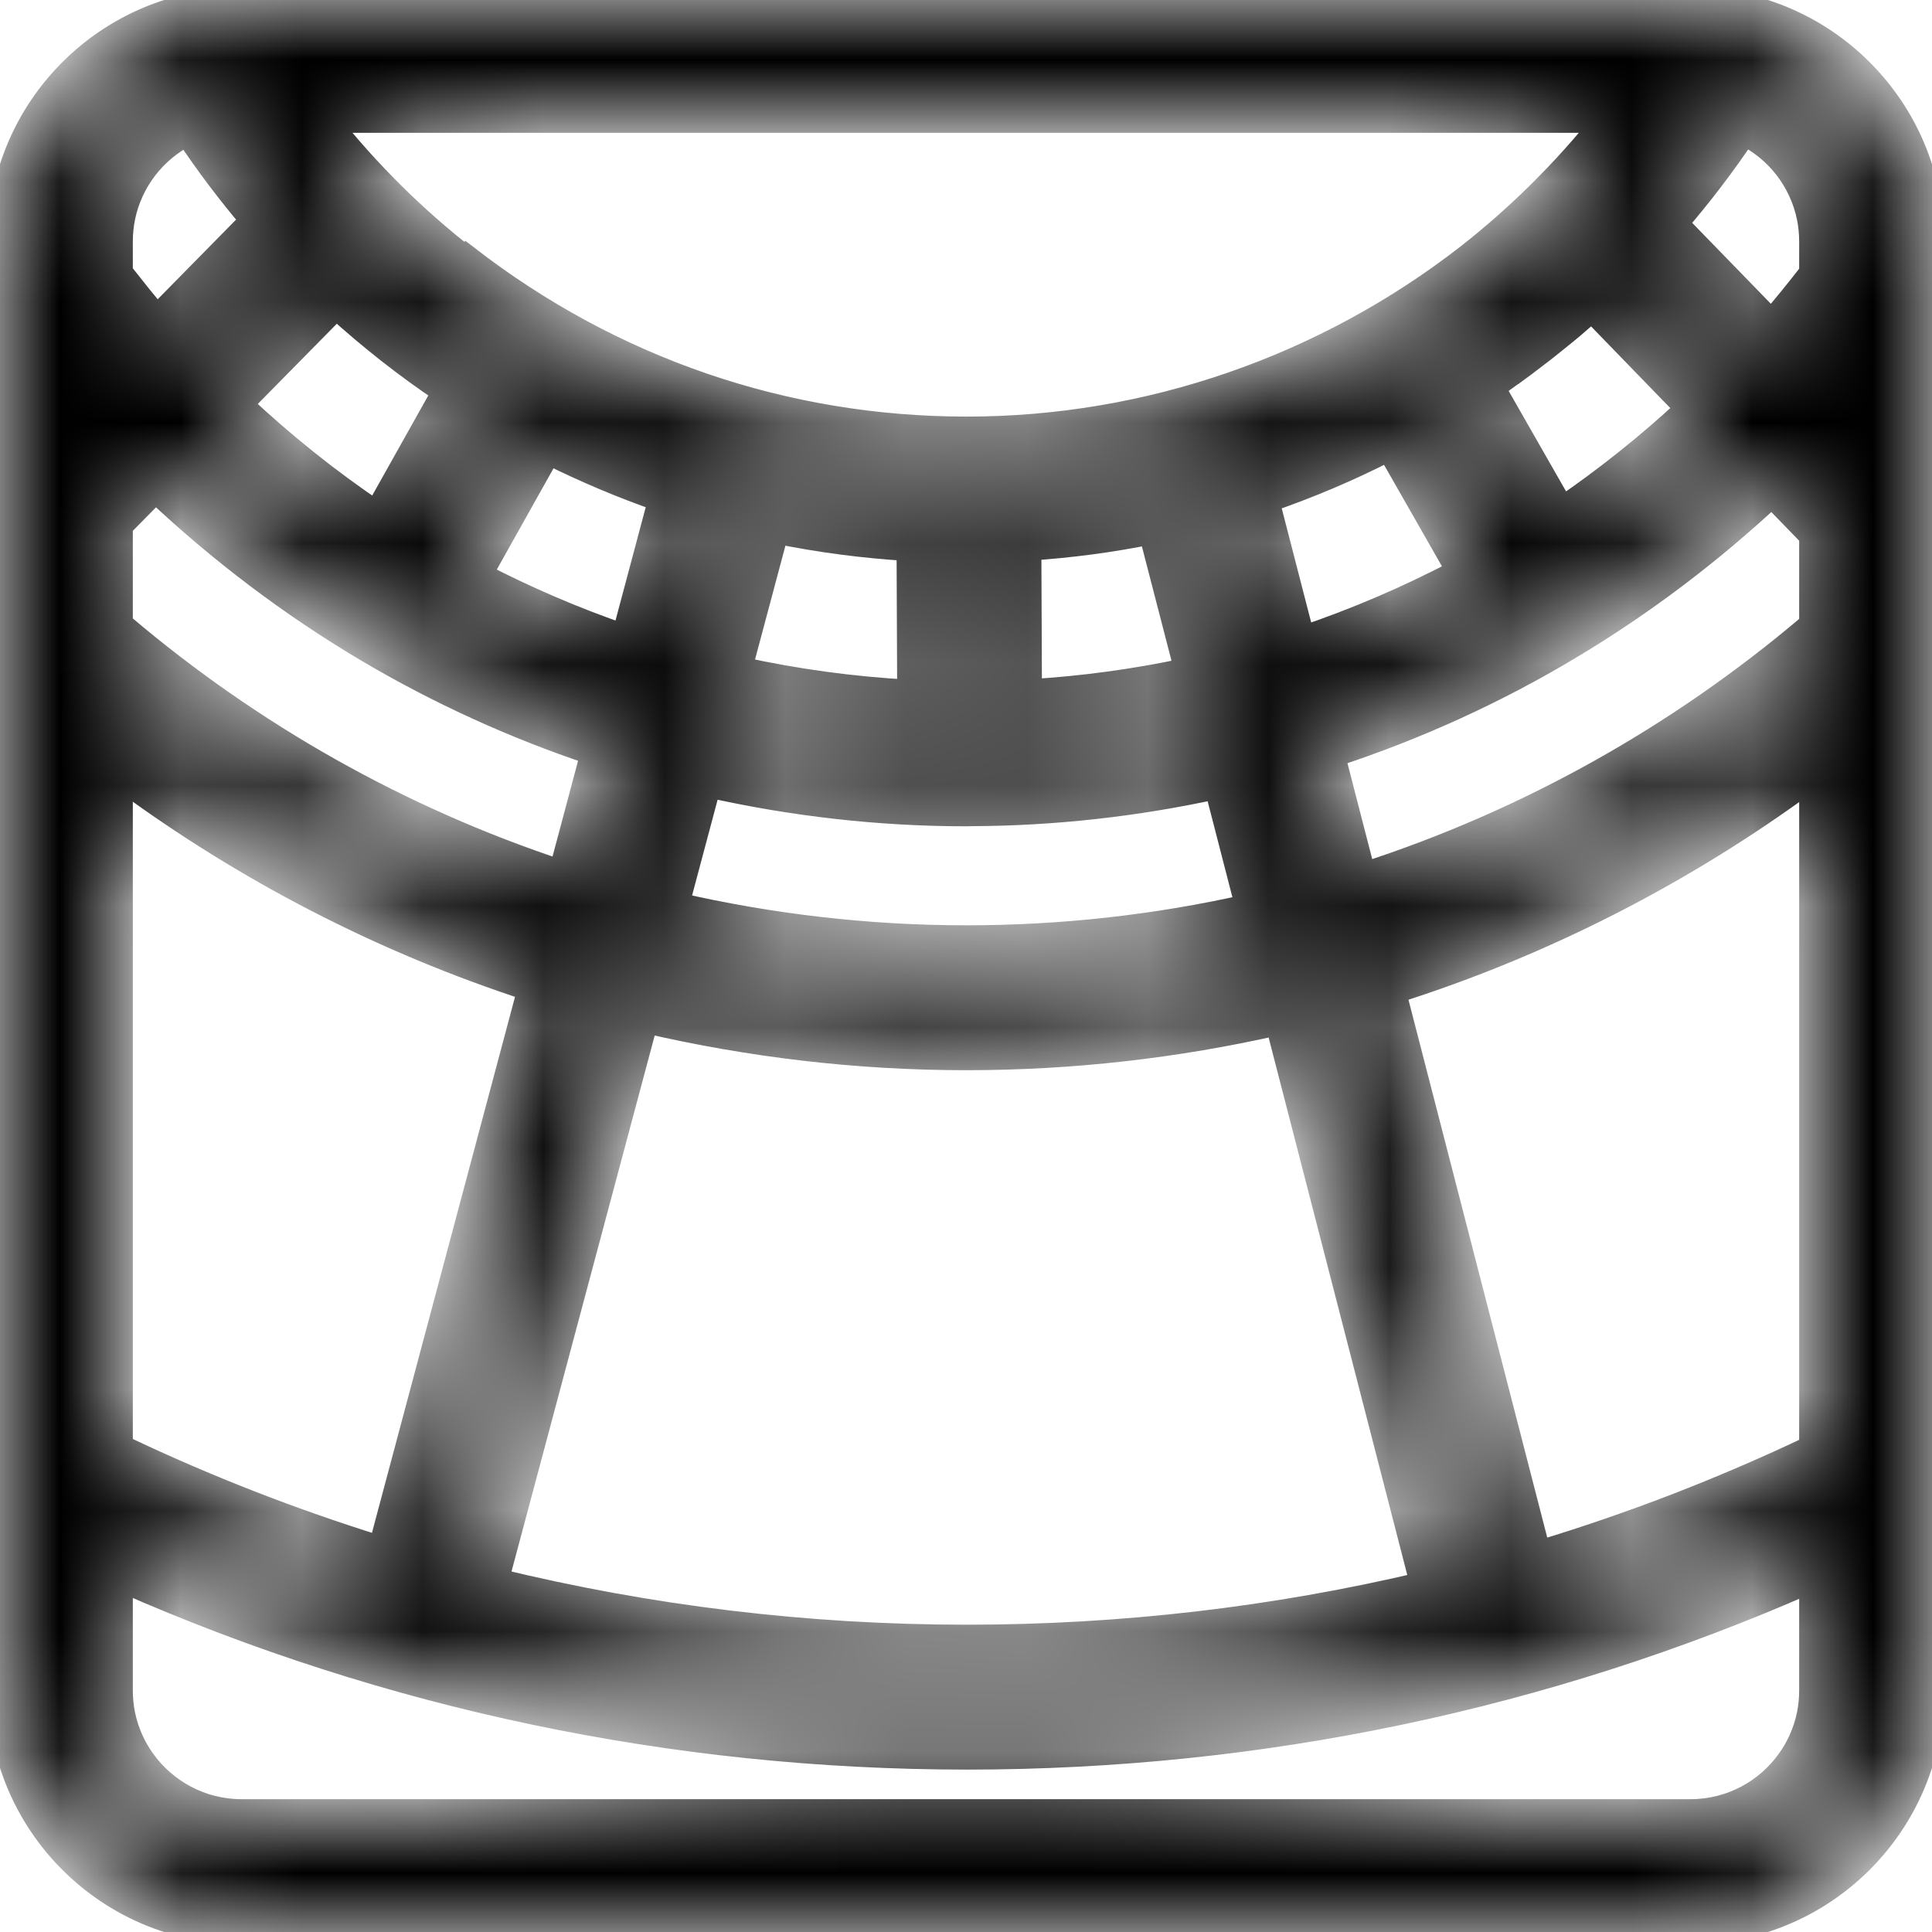 <svg width="16" height="16" viewBox="0 0 16 16" fill="none" xmlns="http://www.w3.org/2000/svg">
<mask id="path-1-inside-1_233_3357" fill="white">
<path d="M14 0H13.954H2.047H2C0.897 0 0 0.897 0 2V2.583V3.946V5.617V11.462V12.601V14C0 15.103 0.897 16 2 16H14C15.103 16 16 15.103 16 14V12.608V11.471V5.621V4.032V2.59V2C16 0.897 15.103 0 14 0ZM15 11.988C14.994 11.991 14.987 11.995 14.98 11.997C14.254 12.341 13.508 12.629 12.743 12.86L11.544 8.213C12.784 7.82 13.942 7.225 14.98 6.461C14.987 6.457 14.994 6.452 15 6.446V11.988ZM3.04 5.383C3.633 5.734 4.259 6.019 4.908 6.236L4.645 7.222C3.313 6.782 2.084 6.087 1.02 5.185C1.013 5.179 1.007 5.174 1 5.168V4.355L1.02 4.335L1.289 4.062C1.822 4.564 2.409 5.009 3.04 5.383ZM1.991 3.349L2.785 2.543C3.066 2.798 3.364 3.033 3.679 3.244L3.116 4.248C2.717 3.979 2.342 3.678 1.991 3.349ZM3.976 4.759L4.543 3.747C4.842 3.896 5.15 4.027 5.468 4.137L5.166 5.269C4.758 5.129 4.361 4.958 3.976 4.759ZM1 6.443C1.007 6.45 1.013 6.455 1.02 6.458C2.039 7.209 3.173 7.795 4.386 8.19L3.15 12.821C2.422 12.595 1.711 12.318 1.02 11.99C1.013 11.987 1.006 11.984 1 11.98V6.443ZM5.35 8.457C6.207 8.656 7.095 8.763 8.002 8.763C8.882 8.763 9.745 8.663 10.579 8.474L11.777 13.118C10.553 13.407 9.29 13.555 8.007 13.555H8.004C6.68 13.555 5.376 13.396 4.113 13.088L5.35 8.457ZM8.001 6.743C8.014 6.743 8.027 6.743 8.04 6.742C8.726 6.74 9.408 6.663 10.074 6.518L10.329 7.506C9.576 7.675 8.797 7.763 8.002 7.763C7.184 7.763 6.382 7.668 5.608 7.491L5.871 6.505C6.568 6.661 7.282 6.743 8.001 6.743ZM6.129 5.538L6.432 4.403C6.789 4.476 7.154 4.524 7.525 4.546L7.53 5.729C7.057 5.703 6.589 5.639 6.129 5.538ZM8.524 4.543C8.865 4.52 9.201 4.476 9.53 4.409L9.825 5.549C9.399 5.64 8.965 5.699 8.529 5.725L8.524 4.543ZM13.061 2.671C13.102 2.635 13.141 2.599 13.18 2.563L13.976 3.384C13.651 3.686 13.304 3.963 12.937 4.214L12.362 3.208C12.41 3.175 12.458 3.14 12.505 3.106C12.511 3.102 12.516 3.098 12.522 3.095C12.59 3.046 12.656 2.996 12.722 2.945C12.755 2.92 12.788 2.895 12.82 2.869C12.837 2.856 12.854 2.842 12.871 2.828C12.935 2.776 13 2.725 13.062 2.671L13.061 2.671ZM13.022 5.348C13.616 4.991 14.167 4.572 14.673 4.101L14.98 4.417L15 4.438V5.172C14.994 5.179 14.987 5.184 14.98 5.189C13.899 6.104 12.649 6.805 11.294 7.243L11.039 6.255C11.729 6.029 12.395 5.726 13.022 5.348ZM10.789 5.285L10.495 4.146C10.842 4.027 11.178 3.884 11.502 3.718L12.08 4.731C11.664 4.95 11.233 5.135 10.789 5.285ZM14.98 1.799C14.993 1.864 15 1.931 15 2V2.259C14.994 2.268 14.987 2.277 14.98 2.285C14.88 2.414 14.777 2.541 14.67 2.664L13.879 1.85C14.082 1.614 14.272 1.366 14.446 1.106C14.717 1.24 14.917 1.494 14.98 1.799ZM13.287 1C12.955 1.416 12.576 1.791 12.161 2.117C10.971 3.043 9.508 3.55 8.007 3.55C8.005 3.55 8.005 3.55 8.005 3.55C6.499 3.55 5.069 3.059 3.87 2.133L3.862 2.143C3.435 1.811 3.047 1.427 2.708 1H13.287ZM2.09 1.824L1.3 2.627C1.204 2.514 1.111 2.398 1.02 2.282C1.013 2.273 1.007 2.264 1 2.256V2C1 1.931 1.007 1.864 1.02 1.799C1.082 1.496 1.282 1.243 1.55 1.108C1.716 1.358 1.897 1.597 2.09 1.824ZM15 14C15 14.069 14.993 14.136 14.98 14.201C14.951 14.34 14.894 14.469 14.814 14.58C14.633 14.834 14.336 15 14 15H2C1.665 15 1.368 14.834 1.186 14.58C1.106 14.469 1.049 14.34 1.02 14.201C1.007 14.136 1 14.069 1 14V13.082C1.007 13.085 1.013 13.088 1.02 13.09C3.208 14.054 5.573 14.554 8.004 14.555H8.007C10.439 14.555 12.798 14.057 14.98 13.097C14.987 13.095 14.994 13.092 15 13.088V14Z"/>
</mask>
<path d="M14 0H13.954H2.047H2C0.897 0 0 0.897 0 2V2.583V3.946V5.617V11.462V12.601V14C0 15.103 0.897 16 2 16H14C15.103 16 16 15.103 16 14V12.608V11.471V5.621V4.032V2.59V2C16 0.897 15.103 0 14 0ZM15 11.988C14.994 11.991 14.987 11.995 14.98 11.997C14.254 12.341 13.508 12.629 12.743 12.86L11.544 8.213C12.784 7.82 13.942 7.225 14.98 6.461C14.987 6.457 14.994 6.452 15 6.446V11.988ZM3.04 5.383C3.633 5.734 4.259 6.019 4.908 6.236L4.645 7.222C3.313 6.782 2.084 6.087 1.02 5.185C1.013 5.179 1.007 5.174 1 5.168V4.355L1.02 4.335L1.289 4.062C1.822 4.564 2.409 5.009 3.04 5.383ZM1.991 3.349L2.785 2.543C3.066 2.798 3.364 3.033 3.679 3.244L3.116 4.248C2.717 3.979 2.342 3.678 1.991 3.349ZM3.976 4.759L4.543 3.747C4.842 3.896 5.15 4.027 5.468 4.137L5.166 5.269C4.758 5.129 4.361 4.958 3.976 4.759ZM1 6.443C1.007 6.45 1.013 6.455 1.02 6.458C2.039 7.209 3.173 7.795 4.386 8.19L3.15 12.821C2.422 12.595 1.711 12.318 1.02 11.99C1.013 11.987 1.006 11.984 1 11.98V6.443ZM5.35 8.457C6.207 8.656 7.095 8.763 8.002 8.763C8.882 8.763 9.745 8.663 10.579 8.474L11.777 13.118C10.553 13.407 9.29 13.555 8.007 13.555H8.004C6.68 13.555 5.376 13.396 4.113 13.088L5.35 8.457ZM8.001 6.743C8.014 6.743 8.027 6.743 8.04 6.742C8.726 6.74 9.408 6.663 10.074 6.518L10.329 7.506C9.576 7.675 8.797 7.763 8.002 7.763C7.184 7.763 6.382 7.668 5.608 7.491L5.871 6.505C6.568 6.661 7.282 6.743 8.001 6.743ZM6.129 5.538L6.432 4.403C6.789 4.476 7.154 4.524 7.525 4.546L7.53 5.729C7.057 5.703 6.589 5.639 6.129 5.538ZM8.524 4.543C8.865 4.52 9.201 4.476 9.53 4.409L9.825 5.549C9.399 5.64 8.965 5.699 8.529 5.725L8.524 4.543ZM13.061 2.671C13.102 2.635 13.141 2.599 13.18 2.563L13.976 3.384C13.651 3.686 13.304 3.963 12.937 4.214L12.362 3.208C12.41 3.175 12.458 3.14 12.505 3.106C12.511 3.102 12.516 3.098 12.522 3.095C12.59 3.046 12.656 2.996 12.722 2.945C12.755 2.92 12.788 2.895 12.82 2.869C12.837 2.856 12.854 2.842 12.871 2.828C12.935 2.776 13 2.725 13.062 2.671L13.061 2.671ZM13.022 5.348C13.616 4.991 14.167 4.572 14.673 4.101L14.98 4.417L15 4.438V5.172C14.994 5.179 14.987 5.184 14.98 5.189C13.899 6.104 12.649 6.805 11.294 7.243L11.039 6.255C11.729 6.029 12.395 5.726 13.022 5.348ZM10.789 5.285L10.495 4.146C10.842 4.027 11.178 3.884 11.502 3.718L12.08 4.731C11.664 4.95 11.233 5.135 10.789 5.285ZM14.98 1.799C14.993 1.864 15 1.931 15 2V2.259C14.994 2.268 14.987 2.277 14.98 2.285C14.88 2.414 14.777 2.541 14.67 2.664L13.879 1.85C14.082 1.614 14.272 1.366 14.446 1.106C14.717 1.24 14.917 1.494 14.98 1.799ZM13.287 1C12.955 1.416 12.576 1.791 12.161 2.117C10.971 3.043 9.508 3.55 8.007 3.55C8.005 3.55 8.005 3.55 8.005 3.55C6.499 3.55 5.069 3.059 3.87 2.133L3.862 2.143C3.435 1.811 3.047 1.427 2.708 1H13.287ZM2.09 1.824L1.3 2.627C1.204 2.514 1.111 2.398 1.02 2.282C1.013 2.273 1.007 2.264 1 2.256V2C1 1.931 1.007 1.864 1.02 1.799C1.082 1.496 1.282 1.243 1.55 1.108C1.716 1.358 1.897 1.597 2.09 1.824ZM15 14C15 14.069 14.993 14.136 14.98 14.201C14.951 14.34 14.894 14.469 14.814 14.58C14.633 14.834 14.336 15 14 15H2C1.665 15 1.368 14.834 1.186 14.58C1.106 14.469 1.049 14.34 1.02 14.201C1.007 14.136 1 14.069 1 14V13.082C1.007 13.085 1.013 13.088 1.02 13.09C3.208 14.054 5.573 14.554 8.004 14.555H8.007C10.439 14.555 12.798 14.057 14.98 13.097C14.987 13.095 14.994 13.092 15 13.088V14Z" fill="currentColor" stroke="currentColor" stroke-width="0.2" mask="url(#path-1-inside-1_233_3357)"/>
</svg>
